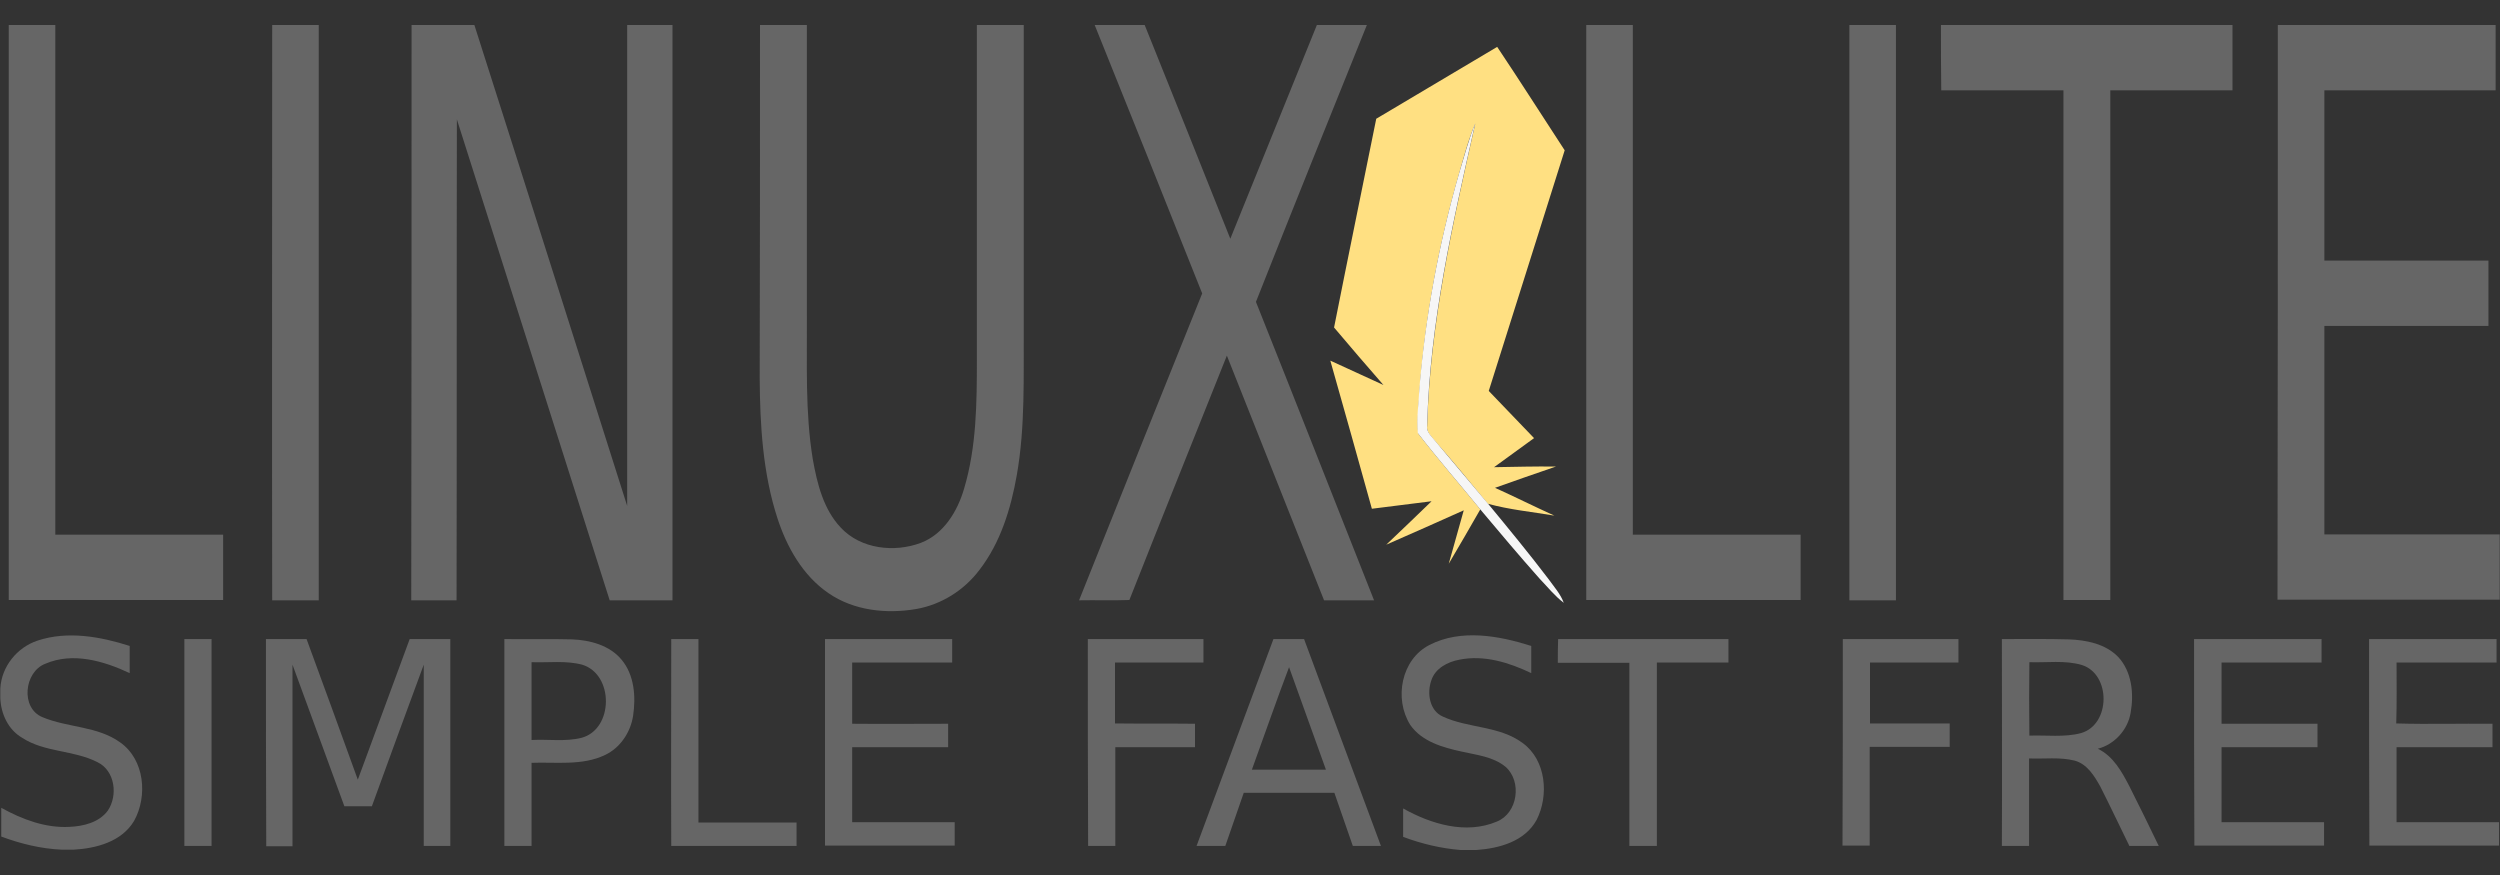 <?xml version="1.0" encoding="utf-8"?>
<!-- Generator: Adobe Illustrator 22.0.0, SVG Export Plug-In . SVG Version: 6.00 Build 0)  -->
<svg version="1.1" id="图层_1" xmlns="http://www.w3.org/2000/svg" xmlns:xlink="http://www.w3.org/1999/xlink" x="0px" y="0px"
	 viewBox="0 0 800 280" style="enable-background:new 0 0 800 280;" xml:space="preserve">
<rect x="0" y="0" width="800" height="280" fill="#333333" stroke="none"/>
<style type="text/css">
	.st0{fill:#666666;}
	.st1{fill:#FFE082;}
	.st2{fill:#F6F6F6;}
</style>
<g id="_x23_666666ff">
	<path class="st0" d="M2.8,8h14.9c0,54.4,0,108.8,0,163.1c17.9,0,35.8,0,53.7,0c0,7,0,13.9,0,20.9c-22.9,0-45.7,0-68.6,0
		C2.8,130.7,2.8,69.3,2.8,8z"/>
	<path class="st0" d="M87.1,8H102c0,61.3,0,122.7,0,184.1c-5,0-9.9,0-14.9,0C87,130.7,87.1,69.3,87.1,8z"/>
	<path class="st0" d="M131.7,8h20.1c16.4,51.3,32.6,102.6,48.9,153.9c0-51.3,0-102.6,0-153.9h14.5c0,61.3,0,122.7,0,184.1
		c-6.7,0-13.4,0-20.1,0c-16.3-51.3-32.6-102.6-48.9-153.9c-0.1,51.3,0,102.6-0.1,153.9c-4.8,0-9.6,0-14.5,0
		C131.7,130.7,131.7,69.3,131.7,8z"/>
	<path class="st0" d="M243.2,8h15c0,31,0,62,0,93c0.1,15.3-0.6,30.8,1.9,46c1.4,7.8,3.4,16,9,21.9c6.4,6.8,17.1,8,25.6,4.8
		c7.3-2.8,11.7-10.1,13.8-17.3c4-13.4,4.1-27.5,4.1-41.4c0-35.7,0-71.3,0-107h15c0,32.3,0,64.7,0,97c-0.1,15.7,0.5,31.4-2.2,46.9
		c-1.9,10.8-5.2,21.7-12,30.5c-4.9,6.5-12.2,11.1-20.3,12.5c-9.5,1.6-19.9,0.5-28-5.1c-8.2-5.6-13.3-14.7-16.3-23.9
		c-4.7-14.4-5.6-29.8-5.7-44.9C243.2,83.3,243.2,45.7,243.2,8z"/>
	<path class="st0" d="M350.3,8h16c9.2,22.8,18.3,45.6,27.4,68.4C403,53.6,412.1,30.8,421.4,8h16c-11.9,29.5-23.8,59-35.5,88.6
		c12.7,31.8,25.2,63.7,37.8,95.5c-5.3,0-10.7,0-16,0c-10.4-26.1-20.7-52.2-31.1-78.3c-10.4,26.1-20.9,52.1-31.2,78.2
		c-5.4,0.2-10.8,0-16.1,0.1c13.1-32.8,26.2-65.5,39.4-98.2C373.3,65.2,361.8,36.6,350.3,8z"/>
	<path class="st0" d="M507.6,8h14.9c0,54.4,0,108.8,0,163.1c17.9,0,35.8,0,53.7,0c0,7,0,13.9,0,20.9c-22.9,0-45.7,0-68.6,0
		C507.6,130.7,507.6,69.3,507.6,8z"/>
	<path class="st0" d="M591.8,8h14.9c0,61.3,0,122.7,0,184.1c-5,0-9.9,0-14.9,0C591.8,130.7,591.8,69.3,591.8,8z"/>
	<path class="st0" d="M621.1,8h93.3c0,7,0,14,0,20.9c-13,0-26.1,0-39.1,0c0,54.4,0,108.8,0,163.1c-5,0-10,0-15,0
		c0-54.4,0-108.8,0-163.1c-13,0-26.1,0-39.1,0C621.1,22,621.1,15,621.1,8z"/>
	<path class="st0" d="M728.9,8h69.7c0,7,0,14,0,20.9c-18.3,0-36.5,0-54.8,0c0,18.2,0,36.3,0,54.5c17.5,0,35,0,52.5,0
		c0,7,0,13.9,0,20.9c-17.5,0-35,0-52.5,0c0,22.2,0,44.5,0,66.7c18.7,0,37.4,0,56.1,0v20.9c-23.7,0-47.4,0-71.1,0
		C728.9,130.7,728.9,69.3,728.9,8z"/>
	<path class="st0" d="M12,205c9.6-3.2,20.1-1.3,29.5,1.7c0,2.9,0,5.8,0,8.7c-8.3-3.9-18.2-6.8-27-3c-6.8,2.6-8,14.2-0.9,17.1
		c8.1,3.4,17.6,2.8,24.9,8.1c7.8,5.5,8.8,17.2,4.4,25.1c-4,6.7-12.2,8.8-19.4,9.2h-3.7c-6.7-0.3-13.2-1.9-19.4-4.2
		c0-3.1,0-6.1,0-9.2c6.7,3.7,14.1,6.5,21.8,6.1c4.5-0.2,9.5-1.4,12.3-5.2c3.3-4.9,2.3-12.8-3.3-15.5c-7.6-3.9-16.9-3.1-24.1-7.8
		c-4.5-2.6-6.8-7.7-7-12.7v-3.1C0.5,213.3,5.4,207.2,12,205z"/>
	<path class="st0" d="M457.4,206.4c10.1-5.2,22.2-3,32.6,0.3c0,2.9,0,5.8,0,8.7c-7.1-3.4-15.1-5.9-23-4.3c-3.8,0.7-7.8,2.8-9,6.7
		c-1.4,4-0.6,9.6,3.7,11.5c8.2,3.8,18.1,2.9,25.6,8.5c7.5,5.5,8.4,16.8,4.4,24.6c-3.8,6.9-12,9.1-19.3,9.6h-5
		c-6.3-0.5-12.5-2-18.4-4.2c0-3,0-6.1,0-9.1c8.9,5,20.1,8.4,30,4.2c6.7-2.7,8.1-12.8,2.8-17.5c-4-3.3-9.3-3.8-14.1-4.9
		c-6-1.3-12.7-3.2-16.4-8.5C446,223.6,448.4,211,457.4,206.4z"/>
	<path class="st0" d="M59,204.5c2.9,0,5.8,0,8.7,0c0,22.1,0,44.1,0,66.2c-2.9,0-5.8,0-8.7,0C59,248.7,59,226.6,59,204.5z"/>
	<path class="st0" d="M85.1,204.5c4.3,0,8.7,0,13,0c5.5,15,11,30,16.4,45c5.6-15,11-30,16.6-45c4.3,0,8.6,0,13,0
		c0,22.1,0,44.1,0,66.2c-2.8,0-5.7,0-8.5,0c0-19.3,0-38.7,0-58c-5.6,15.1-11.1,30.2-16.6,45.3c-2.9,0-5.8,0-8.8,0
		c-5.5-15.1-11.1-30.2-16.6-45.3c0,19.4,0,38.7,0,58.1c-2.8,0-5.6,0-8.4,0C85.1,248.7,85.1,226.6,85.1,204.5z"/>
	<path class="st0" d="M161.4,270.7c0-22.1,0-44.1,0-66.2c7.2,0.1,14.4-0.1,21.6,0.1c5.8,0.2,12.1,1.9,15.9,6.5
		c4.1,4.9,4.6,11.8,3.7,17.9c-0.8,5.3-4.1,10.3-9,12.6c-7.3,3.5-15.7,2.2-23.5,2.5c0,8.9,0,17.7,0,26.6
		C167.2,270.7,164.3,270.7,161.4,270.7 M170.1,211.9c0,8.3,0,16.6,0,24.9c5.3-0.3,10.8,0.6,16-0.7c10.3-2.8,10.4-20.3,0.2-23.4
		C181,211.3,175.5,212.1,170.1,211.9z"/>
	<path class="st0" d="M214.8,204.5c2.9,0,5.8,0,8.7,0c0,19.6,0,39.1,0,58.7c10.5,0,20.9,0,31.4,0c0,2.5,0,5,0,7.5
		c-13.4,0-26.7,0-40.1,0C214.7,248.7,214.8,226.6,214.8,204.5z"/>
	<path class="st0" d="M264,204.5c13.6,0,27.2,0,40.7,0c0,2.5,0,5,0,7.5c-10.7,0-21.4,0-32,0c0,6.5,0,13,0,19.6
		c10.2,0.1,20.5,0,30.7,0c0,2.5,0,5,0,7.5c-10.2,0-20.5,0-30.7,0c0,8,0,16,0,24c10.9,0,21.9,0,32.8,0c0,2.5,0,5,0,7.5
		c-13.8,0-27.7,0-41.5,0C264,248.7,264,226.6,264,204.5z"/>
	<path class="st0" d="M348.1,204.5c12.3,0,24.7,0,37,0c0,2.5,0,5,0,7.5c-9.4,0-18.9,0-28.3,0c0,6.5,0,13,0,19.5
		c8.5,0.1,17,0,25.6,0.1c0,2.5,0,5,0,7.5c-8.5,0-17,0-25.5,0c0,10.5,0,21.1,0,31.6c-2.9,0-5.8,0-8.7,0
		C348.1,248.7,348.1,226.6,348.1,204.5z"/>
	<path class="st0" d="M382.9,270.7c8.2-22.1,16.4-44.2,24.6-66.2c3.3,0,6.6,0,9.8,0c8.2,22.1,16.4,44.1,24.6,66.2c-3,0-6,0-9,0
		c-2-5.7-3.9-11.3-5.9-17c-9.7,0-19.4,0-29,0c-2,5.7-3.9,11.3-5.9,17C389,270.7,386,270.7,382.9,270.7 M400.6,246.3
		c7.9,0,15.8,0,23.7,0c-3.9-10.9-7.9-21.9-11.8-32.8C408.4,224.3,404.6,235.3,400.6,246.3z"/>
	<path class="st0" d="M498.6,204.5c18.2,0,36.3,0,54.5,0c0,2.5,0,5,0,7.5c-7.6,0-15.3,0-22.9,0c0,19.6,0,39.1,0,58.7
		c-2.9,0-5.8,0-8.8,0c0-19.6,0-39.1,0-58.6c-7.6,0-15.3,0-22.9,0C498.5,209.6,498.5,207.1,498.6,204.5z"/>
	<path class="st0" d="M589.7,204.5c12.3,0,24.7,0,37,0c0,2.5,0,5,0,7.5c-9.4,0-18.9,0-28.3,0c0,6.5,0,13,0,19.5c8.5,0,17,0,25.5,0
		c0,2.5,0,5,0,7.5c-8.5,0-17,0-25.6,0c0,10.5,0,21.1,0,31.6c-2.9,0-5.8,0-8.7,0C589.7,248.6,589.7,226.6,589.7,204.5z"/>
	<path class="st0" d="M640.6,204.5c7.1,0,14.3-0.1,21.4,0.1c5.6,0.2,11.7,1.4,15.8,5.6c4.4,4.7,5.1,11.8,4,17.9
		c-0.9,5.4-5.1,10.1-10.5,11.5c5,2.4,7.7,7.4,10.1,12c3.2,6.3,6.3,12.7,9.4,19.1c-3.1,0-6.3,0-9.4,0c-3.1-6.3-6.1-12.7-9.3-19
		c-1.9-3.4-4.2-7.2-8.2-8.3c-4.8-1.2-9.7-0.5-14.6-0.7c0,9.3,0,18.7,0,28c-2.9,0-5.8,0-8.7,0C640.7,248.6,640.6,226.6,640.6,204.5
		 M649.4,235.4c5.5-0.2,11.2,0.6,16.5-0.8c9.5-2.7,9.7-18.8,0.3-21.8c-5.4-1.6-11.3-0.7-16.8-0.9
		C649.3,219.7,649.3,227.6,649.4,235.4z"/>
	<path class="st0" d="M702.1,204.5c13.6,0,27.2,0,40.8,0c0,2.5,0,5,0,7.5c-10.7,0-21.4,0-32,0c0,6.5,0,13.1,0,19.6
		c10.2,0,20.5,0,30.7,0c0,2.5,0,5,0,7.5c-10.2,0-20.5,0-30.7,0c0,8,0,16,0,24c10.9,0,21.9,0,32.8,0c0,2.5,0,5,0,7.5
		c-13.8,0-27.7,0-41.5,0C702.1,248.7,702.1,226.6,702.1,204.5z"/>
	<path class="st0" d="M758.1,204.5c13.6,0,27.2,0,40.8,0c0,2.5,0,5,0,7.5c-10.7,0-21.4,0-32,0c0,6.5,0.1,13-0.1,19.5
		c10.2,0.3,20.5,0,30.8,0.1c0,2.5,0,5,0,7.5c-10.2,0-20.4,0-30.7,0c0,8,0,16,0,24c10.9,0,21.9,0,32.8,0c0,2.5,0,5,0,7.5
		c-13.8,0-27.7,0-41.5,0C758.1,248.7,758.1,226.6,758.1,204.5z"/>
</g>
<g id="_x23_ffe082ff">
	<path class="st1" d="M440.4,38c12.9-7.7,25.8-15.3,38.7-23c7.3,10.9,14.4,22.1,21.6,33.1c-8.1,25.7-16.2,51.3-24.3,77
		c4.8,5,9.7,10.1,14.5,15.1c-4.3,3.1-8.5,6.2-12.8,9.3c6.6-0.1,13.2-0.3,19.8-0.2c-6.5,2.2-13,4.5-19.5,6.8c6.4,2.9,12.6,6,19,8.9
		c-7.1-1.2-14.4-1.9-21.3-3.8c-5.6-6.8-11.2-13.6-17-20.2c-1.1-1.4-2.8-2.8-2.4-4.8c0.9-32.8,8.2-64.8,15.4-96.7
		c-2.3,5.3-3.7,10.9-5.3,16.4c-6.4,22.3-10.7,45.3-12.5,68.4c-0.2,4.8-0.9,9.6-0.5,14.4c6.4,8.3,13.3,16.2,19.9,24.3
		c-3.3,5.8-6.7,11.6-10.1,17.4c1.6-5.7,3.2-11.4,4.8-17.1c-8.3,3.7-16.5,7.4-24.8,11c4.8-4.6,9.7-9.2,14.5-13.9
		c-6.4,0.8-12.7,1.6-19.1,2.4c-4.4-15.8-8.8-31.6-13.3-47.4c5.7,2.6,11.4,5.2,17,7.8c-5.3-6.1-10.6-12.2-15.8-18.4
		C431.3,82.6,435.9,60.3,440.4,38z"/>
</g>
<g id="_x23_f6f6f6ff">
	<path class="st2" d="M466.8,55.8c1.7-5.5,3.1-11.1,5.3-16.4c-7.2,31.8-14.6,63.9-15.4,96.7c-0.4,2,1.3,3.4,2.4,4.8
		c5.7,6.7,11.3,13.5,17,20.2c6.6,8,13.2,16,19.5,24.3c1.7,2.4,3.8,4.7,4.8,7.5c-2.9-2.2-5.2-5.1-7.7-7.7
		c-6.5-7.3-12.8-14.8-19.1-22.3c-6.6-8.1-13.5-16-19.9-24.3c-0.5-4.8,0.3-9.6,0.5-14.4C456.1,101.1,460.4,78.1,466.8,55.8z"/>
</g>
</svg>
